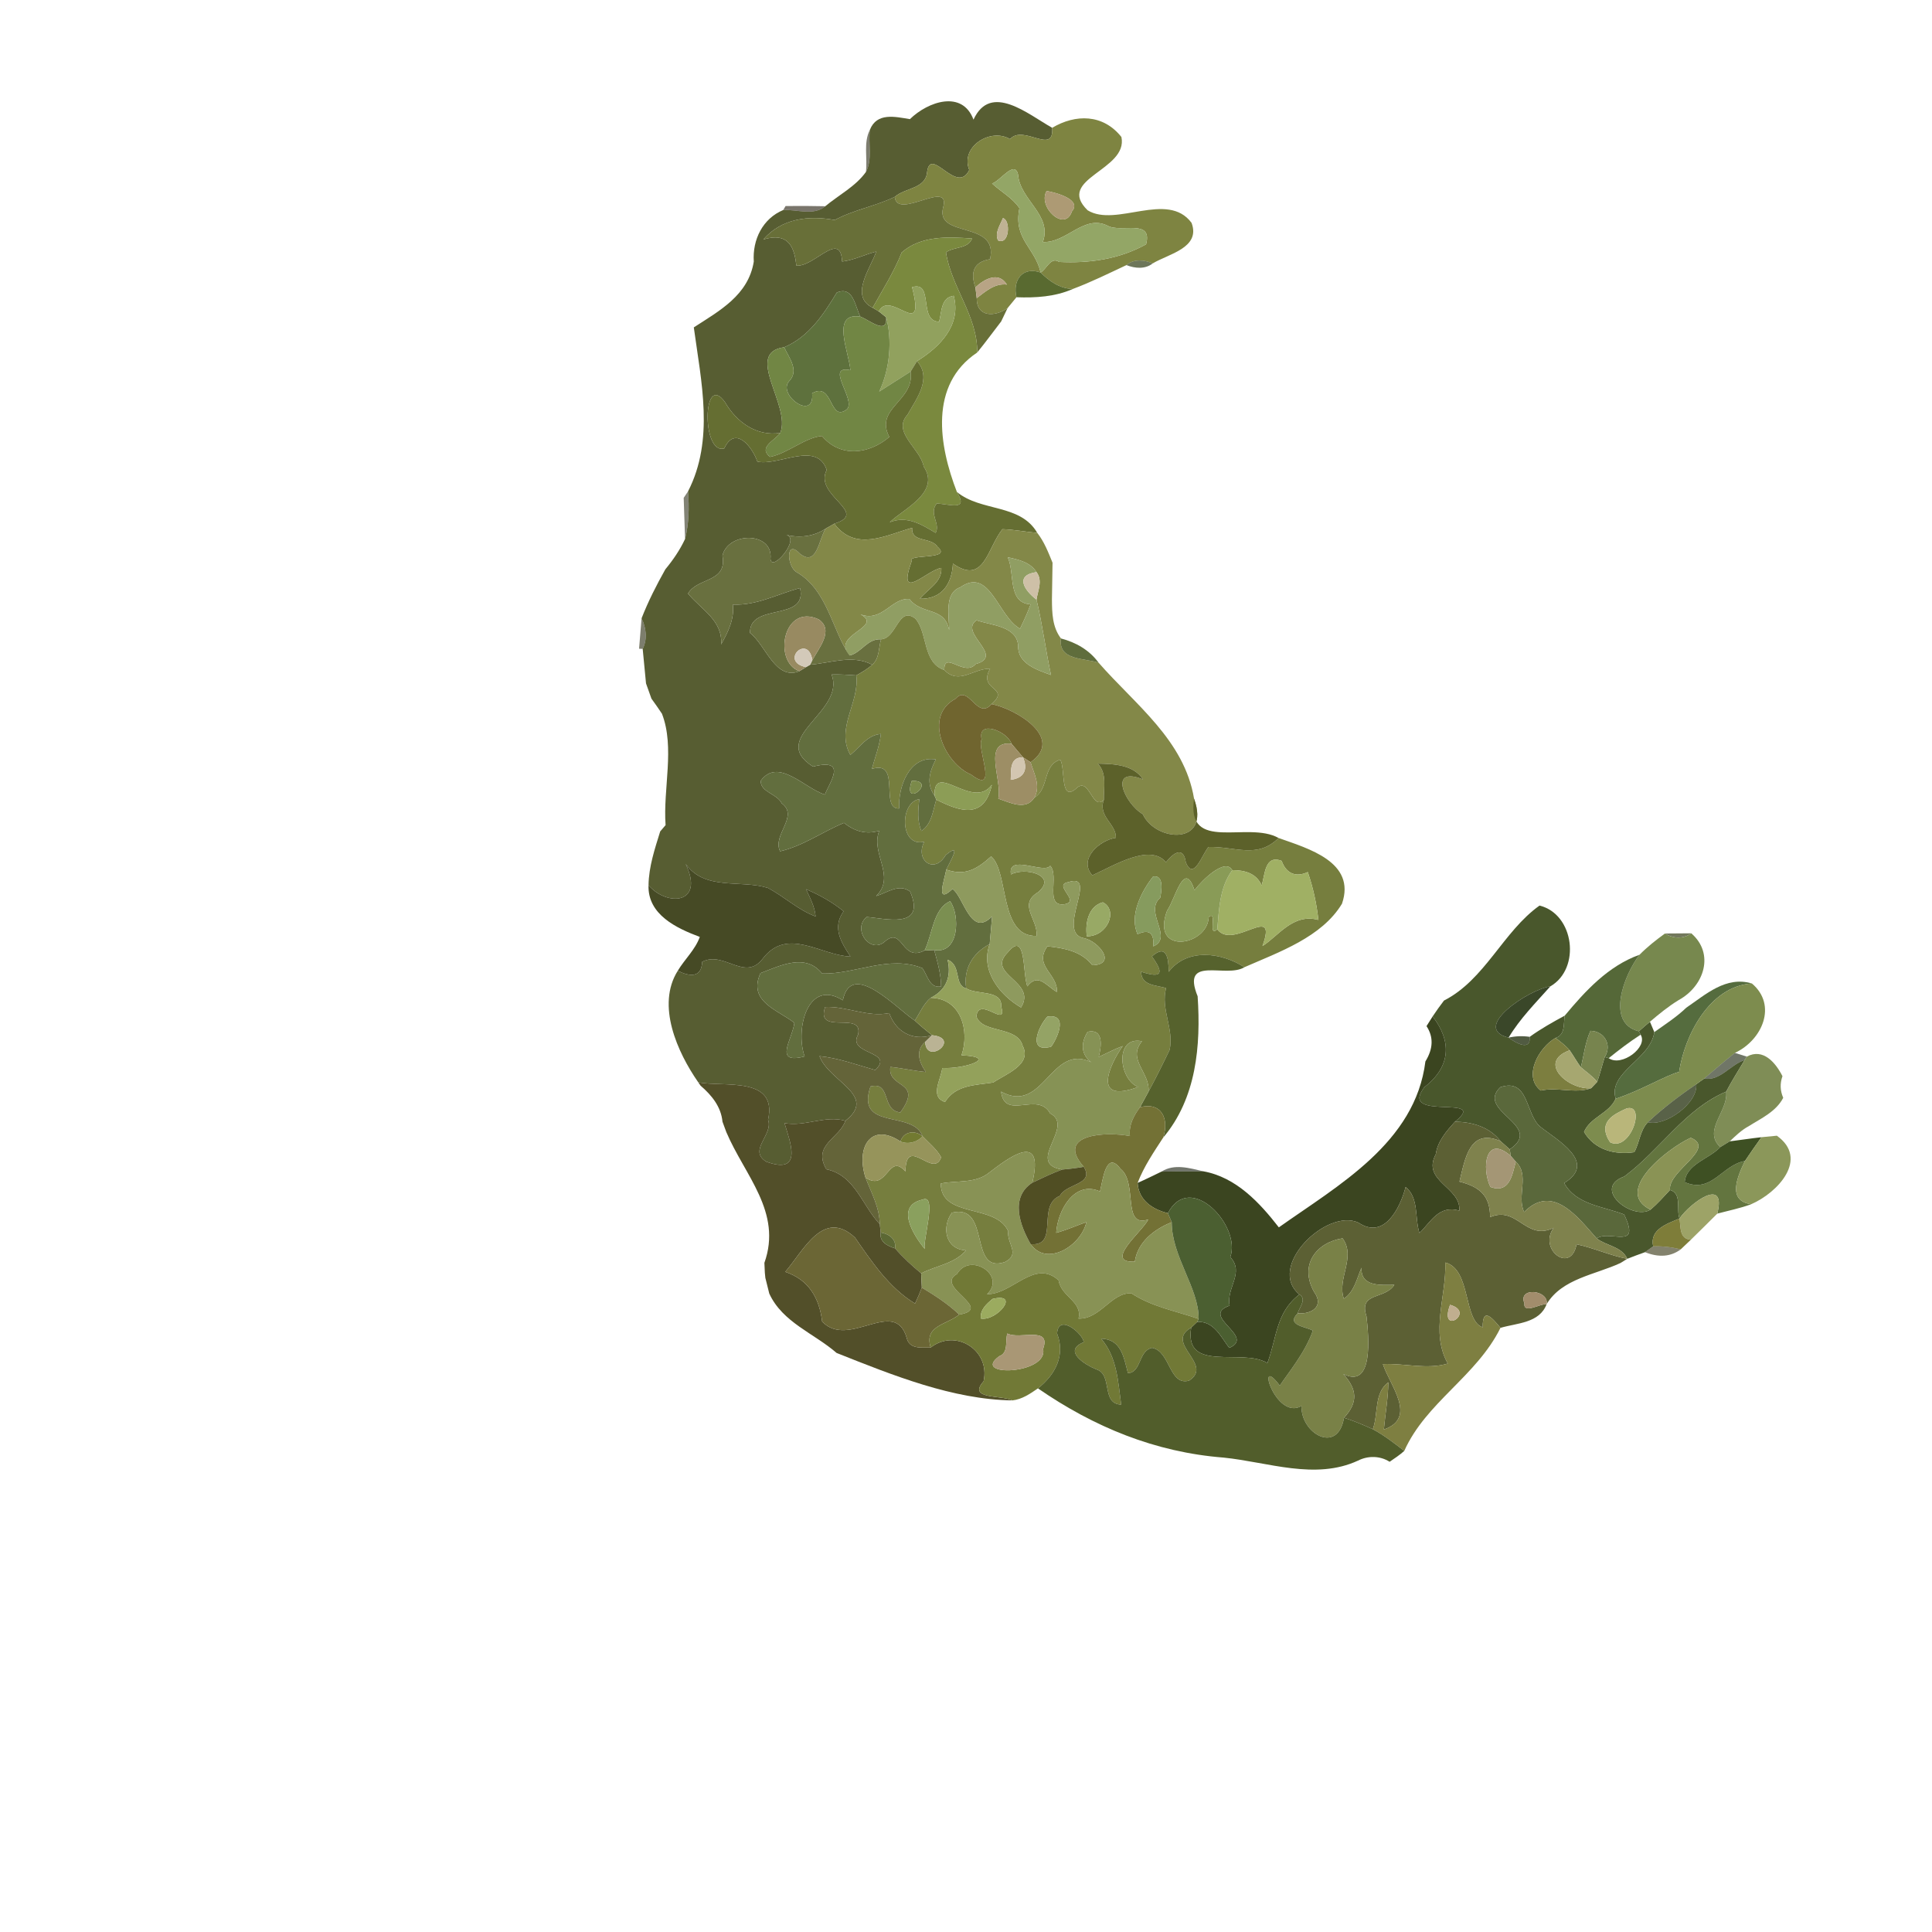 <?xml version="1.0" encoding="UTF-8" ?>
<!DOCTYPE svg PUBLIC "-//W3C//DTD SVG 1.1//EN" "http://www.w3.org/Graphics/SVG/1.1/DTD/svg11.dtd">
<svg width="384pt" height="384pt" viewBox="0 0 384 384" version="1.1" xmlns="http://www.w3.org/2000/svg">
<g id="#0000000c">
</g>
<g id="#00000015">
</g>
<g id="#575d32fd">
<path fill="#575d32" opacity="1.00" d=" M 180.85 23.68 C 184.48 20.14 191.28 17.85 193.49 23.78 C 196.91 16.32 204.38 22.75 209.13 25.40 C 209.52 30.96 203.43 24.65 200.75 27.65 C 196.88 25.33 190.79 29.17 192.65 33.78 C 190.19 38.89 184.98 28.92 184.28 34.15 C 184.01 37.56 179.95 37.27 177.84 39.13 C 173.98 40.99 169.69 41.69 165.91 43.73 C 160.72 42.78 155.38 43.40 151.73 47.59 C 156.87 46.05 157.89 49.33 158.29 52.79 C 161.80 53.13 167.05 45.65 167.38 51.98 C 169.74 51.69 171.88 50.59 174.16 50.00 C 173.04 53.30 168.78 58.88 173.45 61.16 C 173.76 61.35 174.38 61.72 174.69 61.91 C 175.05 62.20 175.77 62.78 176.13 63.06 C 176.43 66.76 172.71 63.53 171.00 62.94 C 169.93 60.84 169.60 56.79 166.32 58.15 C 163.69 62.50 160.73 66.99 155.86 69.02 C 147.75 70.12 157.32 80.68 155.08 86.05 C 150.39 86.79 146.37 83.89 144.10 79.94 C 139.60 73.64 139.44 90.49 143.95 89.12 C 146.12 84.46 149.50 88.78 150.54 91.75 C 154.79 92.68 162.33 87.54 164.32 93.40 C 161.63 98.48 172.97 101.89 165.82 104.09 C 165.40 104.33 164.54 104.82 164.12 105.06 C 161.75 106.65 159.02 106.95 156.29 106.33 C 159.20 107.03 153.33 113.91 153.14 111.08 C 153.72 105.65 144.73 105.63 143.59 110.45 C 144.60 115.84 138.58 114.74 136.75 117.98 C 139.35 121.15 143.68 123.30 143.33 128.08 C 144.70 125.63 146.00 123.06 145.65 120.16 C 150.43 120.39 154.57 118.04 159.02 116.88 C 160.54 123.65 148.92 119.68 149.07 125.80 C 152.22 128.20 154.10 135.34 158.89 133.40 C 159.21 133.20 159.87 132.80 160.20 132.60 L 161.02 132.11 C 165.11 131.79 169.49 130.04 173.36 132.12 C 172.41 132.99 171.30 133.63 170.19 134.24 C 168.55 134.13 166.92 134.01 165.28 134.06 C 168.16 141.52 152.48 146.58 161.59 152.37 C 168.56 150.59 164.89 155.51 163.95 157.93 C 159.95 156.72 154.66 150.43 151.19 155.20 C 151.18 157.49 154.42 157.73 155.37 159.66 C 158.87 162.23 153.43 165.99 155.05 169.20 C 159.60 168.15 163.48 165.32 167.75 163.55 C 169.83 165.21 172.14 165.92 174.76 165.12 C 172.96 169.65 178.17 174.13 174.14 178.10 C 176.34 177.44 178.67 175.54 180.89 177.19 C 184.19 184.87 175.66 182.48 172.25 182.26 C 169.28 184.70 173.09 189.89 176.01 187.01 C 179.49 184.21 179.20 191.30 183.77 188.91 C 184.25 188.88 185.20 188.84 185.68 188.82 C 186.32 191.19 187.03 193.59 187.05 196.07 C 184.70 196.48 184.38 193.85 183.32 192.42 C 176.66 189.76 170.06 193.66 163.41 193.50 C 160.08 189.39 155.18 191.89 151.15 193.42 C 148.56 199.13 154.68 200.73 157.89 203.31 C 157.44 206.69 153.65 211.61 159.93 209.97 C 158.00 204.63 160.54 194.38 167.52 198.82 C 169.20 190.60 178.26 200.52 181.83 202.85 C 182.92 203.87 184.08 204.82 185.24 205.76 C 181.36 206.95 178.05 205.07 176.74 201.36 C 172.40 202.24 168.34 199.97 164.01 200.15 C 162.01 205.95 171.66 200.76 170.55 205.65 C 168.27 209.64 177.98 208.85 173.97 212.68 C 170.30 211.65 166.69 210.30 162.88 209.91 C 164.73 214.98 174.53 217.70 168.02 222.77 C 164.01 221.61 160.02 223.99 155.93 223.23 C 156.86 226.52 159.91 233.68 152.30 230.89 C 148.61 228.63 153.77 225.50 152.66 222.57 C 154.61 213.75 143.70 216.15 138.78 215.11 C 134.64 209.16 130.40 199.80 134.71 192.95 C 137.00 194.09 139.45 194.44 139.56 191.17 C 143.91 188.90 148.04 195.20 151.60 190.54 C 156.49 184.15 163.09 189.90 169.04 190.12 C 167.13 187.26 165.38 184.31 167.68 181.12 C 165.43 179.30 162.87 177.87 160.21 176.74 C 161.01 178.48 161.94 180.20 162.11 182.15 C 158.61 180.86 155.86 178.17 152.58 176.47 C 147.14 174.81 140.10 177.06 136.28 171.72 C 140.12 179.71 132.61 180.24 128.90 175.95 C 128.95 172.27 130.14 168.73 131.22 165.25 C 131.49 164.94 132.03 164.31 132.29 164.00 C 131.76 156.80 134.17 148.56 131.57 141.86 C 130.90 140.84 130.19 139.85 129.48 138.86 C 129.11 137.85 128.75 136.84 128.40 135.83 C 128.23 134.12 127.90 130.69 127.74 128.97 C 128.71 127.02 128.43 124.79 127.52 122.89 C 128.83 119.53 130.47 116.31 132.24 113.16 C 133.77 111.31 135.14 109.31 136.16 107.13 C 136.94 104.02 137.00 100.83 136.75 97.67 C 142.02 87.39 139.37 75.89 137.90 65.07 C 142.95 61.79 148.73 58.71 149.82 52.00 C 149.53 47.61 151.61 43.43 155.68 41.74 C 158.46 41.61 161.74 42.94 164.03 40.99 C 166.72 38.75 170.04 37.07 172.11 34.18 C 173.44 31.67 172.55 28.56 172.89 25.82 C 174.27 22.30 177.91 23.20 180.85 23.68 Z" />
</g>
<g id="#7e8441fc">
<path fill="#7e8441" opacity="1.00" d=" M 209.13 25.40 C 213.76 22.65 219.24 22.63 222.89 27.23 C 224.29 33.87 209.69 35.49 216.18 41.80 C 221.82 45.26 232.06 37.86 236.83 44.29 C 238.70 49.26 232.23 50.48 229.12 52.35 C 227.43 51.63 225.38 51.42 223.89 52.69 C 220.36 54.34 216.87 56.08 213.22 57.44 C 210.65 57.35 208.59 55.92 206.84 54.17 C 208.01 53.48 208.89 50.94 210.50 52.06 C 216.48 52.37 222.48 51.52 227.79 48.56 C 229.17 43.38 222.79 46.36 220.13 44.86 C 215.44 42.55 212.00 48.33 207.27 48.10 C 209.21 42.72 202.72 39.75 202.35 34.72 C 201.70 31.65 198.75 36.05 197.18 36.47 C 198.96 38.13 201.23 39.31 202.62 41.37 C 201.37 47.57 205.69 49.17 206.84 54.17 C 203.24 52.90 201.21 55.68 202.03 59.08 C 201.44 59.81 200.85 60.53 200.26 61.24 C 197.78 63.01 194.12 63.12 194.13 59.25 C 195.94 57.90 197.69 56.27 200.13 56.56 C 198.46 53.88 195.63 55.47 193.87 57.11 C 192.82 54.18 193.50 52.04 196.78 51.52 C 198.53 43.77 186.07 47.39 187.42 41.38 C 189.20 35.29 178.28 43.90 177.84 39.13 C 179.95 37.27 184.01 37.56 184.28 34.15 C 184.98 28.92 190.19 38.89 192.65 33.78 C 190.79 29.17 196.88 25.33 200.75 27.65 C 203.43 24.65 209.52 30.96 209.13 25.40 M 208.02 37.96 C 206.18 41.12 211.64 46.24 213.05 42.02 C 215.07 39.69 209.97 38.28 208.02 37.96 M 199.34 43.35 C 198.80 44.69 197.63 46.35 198.38 47.79 C 200.64 48.78 200.92 43.76 199.34 43.35 Z" />
</g>
<g id="#2e2d189d">
<path fill="#2e2d18" opacity="0.62" d=" M 172.11 34.18 C 172.44 31.44 171.59 28.35 172.89 25.82 C 172.55 28.56 173.44 31.67 172.11 34.18 Z" />
</g>
<g id="#93a666ff">
<path fill="#93a666" opacity="1.00" d=" M 197.18 36.47 C 198.75 36.05 201.70 31.65 202.35 34.72 C 202.72 39.75 209.21 42.72 207.27 48.10 C 212.00 48.33 215.44 42.55 220.13 44.86 C 222.79 46.36 229.17 43.38 227.79 48.56 C 222.48 51.52 216.48 52.37 210.50 52.06 C 208.89 50.94 208.01 53.48 206.84 54.17 C 205.69 49.17 201.37 47.57 202.62 41.37 C 201.23 39.31 198.96 38.13 197.18 36.47 Z" />
</g>
<g id="#ad9a74ff">
<path fill="#ad9a74" opacity="1.00" d=" M 208.02 37.96 C 209.97 38.28 215.07 39.69 213.05 42.02 C 211.64 46.24 206.18 41.12 208.02 37.96 Z" />
</g>
<g id="#686f38fe">
<path fill="#686f38" opacity="1.00" d=" M 165.91 43.73 C 169.69 41.69 173.98 40.99 177.84 39.13 C 178.28 43.90 189.20 35.29 187.42 41.38 C 186.07 47.39 198.53 43.77 196.78 51.52 C 193.50 52.04 192.82 54.18 193.87 57.11 C 193.94 57.65 194.06 58.72 194.13 59.25 C 194.12 63.12 197.78 63.01 200.26 61.24 C 199.83 62.12 199.41 63.00 198.99 63.89 C 197.40 65.94 195.88 68.05 194.23 70.06 C 194.31 62.79 189.07 57.09 188.02 50.15 C 189.63 49.00 192.42 49.48 193.20 47.41 C 188.42 47.06 183.05 46.80 179.22 50.18 C 177.70 54.05 175.46 57.53 173.45 61.16 C 168.78 58.88 173.04 53.30 174.16 50.00 C 171.88 50.59 169.74 51.69 167.38 51.98 C 167.05 45.65 161.80 53.13 158.29 52.79 C 157.89 49.33 156.87 46.05 151.73 47.59 C 155.38 43.40 160.72 42.78 165.91 43.73 Z" />
</g>
<g id="#2c2515a1">
<path fill="#2c2515" opacity="0.63" d=" M 156.14 40.95 C 158.77 40.92 161.39 40.93 164.03 40.99 C 161.74 42.94 158.46 41.61 155.68 41.74 L 156.14 40.95 Z" />
</g>
<g id="#bfb293ff">
<path fill="#bfb293" opacity="1.00" d=" M 199.34 43.35 C 200.92 43.76 200.64 48.78 198.38 47.79 C 197.63 46.35 198.80 44.69 199.34 43.35 Z" />
</g>
<g id="#0000001c">
</g>
<g id="#7a893efc">
<path fill="#7a893e" opacity="1.00" d=" M 179.22 50.18 C 183.05 46.80 188.42 47.06 193.20 47.41 C 192.42 49.48 189.63 49.00 188.02 50.15 C 189.07 57.09 194.31 62.79 194.23 70.06 C 184.62 76.49 186.61 88.53 190.19 97.78 C 192.58 101.68 188.79 100.18 186.17 100.08 C 184.57 102.16 186.96 104.02 185.97 105.92 C 183.12 104.22 180.24 102.42 176.84 103.81 C 179.41 101.23 187.04 97.90 183.59 92.72 C 182.92 89.11 177.23 85.92 180.37 82.43 C 182.17 79.23 185.31 75.19 182.26 71.78 C 186.78 68.98 191.12 64.65 189.56 58.79 C 186.96 59.14 187.20 62.01 186.65 63.95 C 182.43 63.82 185.72 55.76 181.28 57.08 C 184.16 68.17 176.84 57.31 174.69 61.91 C 174.38 61.72 173.76 61.35 173.45 61.16 C 175.46 57.53 177.70 54.05 179.22 50.18 Z" />
</g>
<g id="#323e17b5">
<path fill="#323e17" opacity="0.71" d=" M 223.89 52.69 C 225.38 51.42 227.43 51.63 229.12 52.35 C 227.60 53.55 225.59 53.36 223.89 52.69 Z" />
</g>
<g id="#536428f4">
<path fill="#536428" opacity="0.96" d=" M 202.03 59.08 C 201.21 55.68 203.24 52.90 206.84 54.17 C 208.59 55.92 210.65 57.35 213.22 57.44 C 209.70 58.99 205.83 59.22 202.03 59.08 Z" />
</g>
<g id="#b8a485ff">
<path fill="#b8a485" opacity="1.00" d=" M 193.87 57.11 C 195.63 55.47 198.46 53.88 200.13 56.56 C 197.69 56.27 195.94 57.90 194.13 59.25 C 194.06 58.72 193.94 57.65 193.87 57.11 Z" />
</g>
<g id="#91a15eff">
<path fill="#91a15e" opacity="1.00" d=" M 181.28 57.08 C 185.72 55.76 182.43 63.82 186.65 63.95 C 187.20 62.01 186.96 59.14 189.56 58.79 C 191.12 64.65 186.78 68.98 182.26 71.78 C 181.94 72.30 181.30 73.34 180.98 73.86 C 178.90 75.19 176.83 76.51 174.75 77.83 C 176.89 73.33 177.36 67.56 176.13 63.06 C 175.77 62.78 175.05 62.20 174.69 61.91 C 176.84 57.31 184.16 68.17 181.28 57.08 Z" />
</g>
<g id="#5e713dff">
<path fill="#5e713d" opacity="1.00" d=" M 166.32 58.15 C 169.60 56.79 169.93 60.84 171.00 62.94 C 165.03 61.98 168.80 70.13 169.02 73.58 C 163.83 72.47 170.16 79.41 168.36 81.33 C 164.77 84.14 165.68 75.74 161.42 78.16 C 161.93 83.83 154.55 78.55 156.79 75.83 C 158.94 73.66 156.84 71.17 155.86 69.02 C 160.73 66.99 163.69 62.50 166.32 58.15 Z" />
</g>
<g id="#718644ff">
<path fill="#718644" opacity="1.00" d=" M 169.02 73.58 C 168.80 70.13 165.03 61.98 171.00 62.94 C 172.71 63.53 176.43 66.76 176.13 63.06 C 177.36 67.56 176.89 73.33 174.75 77.83 C 176.83 76.51 178.90 75.19 180.98 73.86 C 181.86 79.71 173.74 81.08 176.76 86.85 C 172.71 90.30 167.01 91.01 163.38 86.66 C 160.01 86.94 156.67 90.07 153.05 90.82 C 150.64 88.90 153.96 87.59 155.08 86.05 C 157.32 80.68 147.75 70.12 155.86 69.02 C 156.84 71.17 158.94 73.66 156.79 75.83 C 154.55 78.55 161.93 83.83 161.42 78.16 C 165.68 75.74 164.77 84.14 168.36 81.33 C 170.16 79.41 163.83 72.47 169.02 73.58 Z" />
</g>
<g id="#01010019">
</g>
<g id="#656e32fe">
<path fill="#656e32" opacity="1.00" d=" M 182.26 71.78 C 185.31 75.19 182.17 79.23 180.37 82.43 C 177.23 85.92 182.92 89.11 183.59 92.72 C 187.04 97.90 179.41 101.23 176.84 103.81 C 180.24 102.42 183.12 104.22 185.97 105.92 C 186.96 104.02 184.57 102.16 186.17 100.08 C 188.79 100.18 192.58 101.68 190.19 97.78 C 195.00 101.76 202.78 100.07 206.17 105.92 C 203.85 105.71 201.57 105.26 199.24 105.18 C 196.22 108.93 195.61 116.40 189.40 112.02 C 189.20 116.07 187.18 119.11 182.84 119.01 C 184.39 117.05 187.26 115.76 187.10 112.88 C 184.19 113.31 178.15 120.00 181.20 111.53 C 180.17 110.03 189.49 111.36 186.33 108.68 C 185.04 106.65 181.06 107.93 181.30 104.91 C 175.97 106.41 170.06 109.71 165.82 104.09 C 172.97 101.89 161.63 98.48 164.32 93.40 C 162.33 87.54 154.79 92.68 150.54 91.75 C 149.50 88.78 146.12 84.46 143.95 89.12 C 139.44 90.49 139.60 73.64 144.10 79.94 C 146.37 83.89 150.39 86.79 155.08 86.05 C 153.96 87.59 150.64 88.90 153.05 90.82 C 156.67 90.07 160.01 86.94 163.38 86.66 C 167.01 91.01 172.71 90.30 176.76 86.85 C 173.74 81.08 181.86 79.71 180.98 73.86 C 181.30 73.34 181.94 72.30 182.26 71.78 Z" />
</g>
<g id="#00000023">
</g>
<g id="#2f311a9a">
<path fill="#2f311a" opacity="0.60" d=" M 135.89 98.95 C 136.11 98.63 136.54 97.99 136.75 97.67 C 137.00 100.83 136.94 104.02 136.16 107.13 C 136.08 104.40 135.99 101.67 135.89 98.95 Z" />
</g>
<g id="#838848fe">
<path fill="#838848" opacity="1.00" d=" M 164.12 105.06 C 164.54 104.82 165.40 104.33 165.82 104.09 C 170.06 109.71 175.97 106.41 181.30 104.91 C 181.06 107.93 185.04 106.65 186.33 108.68 C 189.49 111.36 180.17 110.03 181.20 111.53 C 178.15 120.00 184.19 113.31 187.10 112.88 C 187.26 115.76 184.39 117.05 182.84 119.01 C 187.18 119.11 189.20 116.07 189.40 112.02 C 195.61 116.40 196.22 108.93 199.24 105.18 C 201.57 105.26 203.85 105.71 206.17 105.92 C 207.55 107.68 208.36 109.79 209.20 111.84 C 209.17 113.66 209.11 117.30 209.08 119.12 C 209.10 121.86 209.16 124.66 210.88 126.90 C 210.25 131.27 215.46 130.78 218.35 131.71 C 225.63 140.05 235.40 147.10 237.33 158.75 C 240.72 168.17 229.65 167.33 227.14 161.83 C 223.49 159.70 220.19 152.12 227.20 154.92 C 225.26 151.96 221.38 151.84 218.20 151.77 C 220.07 153.77 219.35 156.51 219.40 158.96 C 217.05 161.34 216.54 154.05 213.83 156.78 C 210.68 159.45 211.78 152.80 210.74 150.99 C 207.16 152.07 208.58 156.74 205.59 158.54 C 206.89 156.15 205.53 153.82 204.83 151.50 C 211.68 146.72 201.94 140.91 197.08 139.94 C 201.00 136.52 194.26 137.34 196.80 132.91 C 193.50 132.81 190.62 136.20 187.69 133.17 C 187.60 129.19 191.69 134.64 193.92 131.98 C 199.88 130.39 190.41 125.77 194.10 123.28 C 197.03 124.33 202.08 124.39 202.37 128.34 C 202.21 131.89 206.14 133.17 208.89 134.15 C 207.82 129.18 207.20 124.12 206.01 119.18 C 206.28 117.38 207.29 115.37 206.01 113.71 C 204.80 111.74 202.39 111.22 200.30 110.76 C 201.76 113.98 200.21 119.82 204.84 120.12 C 204.25 121.77 203.50 123.37 202.74 124.96 C 198.31 122.49 196.75 112.58 190.85 116.74 C 187.62 117.88 188.67 122.47 188.65 125.22 C 187.74 120.50 183.18 122.29 180.76 119.06 C 177.21 118.76 175.33 123.75 171.04 122.11 C 175.81 124.69 164.97 126.12 168.88 130.28 C 165.47 125.55 164.52 117.25 158.29 113.70 C 156.38 112.55 156.11 106.98 159.01 110.07 C 162.41 112.75 162.74 107.07 164.12 105.06 Z" />
</g>
<g id="#69703fff">
<path fill="#69703f" opacity="1.00" d=" M 156.29 106.33 C 159.02 106.95 161.75 106.65 164.12 105.06 C 162.74 107.07 162.41 112.75 159.01 110.07 C 156.11 106.98 156.38 112.55 158.29 113.70 C 164.52 117.25 165.47 125.55 168.88 130.28 C 171.27 129.69 172.40 126.88 175.12 127.07 C 174.61 128.75 174.82 130.89 173.36 132.12 C 169.49 130.04 165.11 131.79 161.02 132.11 L 161.46 131.22 C 162.71 128.85 165.86 125.25 162.71 123.10 C 155.65 119.84 153.58 131.54 158.89 133.40 C 154.10 135.34 152.22 128.20 149.07 125.80 C 148.92 119.68 160.54 123.65 159.02 116.88 C 154.57 118.04 150.43 120.39 145.65 120.16 C 146.00 123.06 144.70 125.63 143.33 128.08 C 143.68 123.30 139.35 121.15 136.75 117.98 C 138.58 114.74 144.60 115.84 143.59 110.45 C 144.73 105.63 153.72 105.65 153.14 111.08 C 153.33 113.91 159.20 107.03 156.29 106.33 Z" />
</g>
<g id="#0000002b">
</g>
<g id="#909e63ff">
<path fill="#909e63" opacity="1.00" d=" M 200.30 110.76 C 202.39 111.22 204.80 111.74 206.01 113.71 C 201.62 114.34 203.59 117.33 206.01 119.18 C 207.20 124.12 207.82 129.18 208.89 134.15 C 206.14 133.17 202.21 131.89 202.37 128.34 C 202.08 124.39 197.03 124.33 194.10 123.28 C 190.41 125.77 199.88 130.39 193.92 131.98 C 191.69 134.64 187.60 129.19 187.69 133.17 C 183.32 131.74 184.41 125.67 181.92 122.95 C 178.54 120.35 178.25 126.88 175.12 127.07 C 172.40 126.88 171.27 129.69 168.88 130.28 C 164.97 126.12 175.81 124.69 171.04 122.11 C 175.33 123.75 177.21 118.76 180.76 119.06 C 183.18 122.29 187.74 120.50 188.65 125.22 C 188.67 122.47 187.62 117.88 190.85 116.74 C 196.75 112.58 198.31 122.49 202.74 124.96 C 203.50 123.37 204.25 121.77 204.84 120.12 C 200.21 119.82 201.76 113.98 200.30 110.76 Z" />
</g>
<g id="#362b168a">
</g>
<g id="#cec0a7ff">
<path fill="#cec0a7" opacity="1.00" d=" M 206.01 119.18 C 203.59 117.33 201.62 114.34 206.01 113.71 C 207.29 115.37 206.28 117.38 206.01 119.18 Z" />
</g>
<g id="#767e3efe">
<path fill="#767e3e" opacity="1.00" d=" M 175.12 127.07 C 178.25 126.88 178.54 120.35 181.92 122.95 C 184.41 125.67 183.32 131.74 187.69 133.17 C 190.62 136.20 193.50 132.81 196.80 132.91 C 194.26 137.34 201.00 136.52 197.08 139.94 C 194.20 143.27 192.57 135.85 189.93 138.88 C 183.39 142.33 187.80 151.79 192.99 153.94 C 198.64 158.24 194.02 148.61 195.12 146.97 C 194.17 142.98 200.22 145.30 201.04 147.82 C 195.16 147.20 199.27 155.10 198.42 158.74 C 200.71 159.50 203.89 161.19 205.59 158.54 C 208.58 156.74 207.16 152.07 210.74 150.99 C 211.78 152.80 210.68 159.45 213.83 156.78 C 216.54 154.05 217.05 161.34 219.40 158.96 C 218.15 162.27 221.90 163.78 221.79 166.52 C 218.55 166.98 214.26 170.76 217.10 173.98 C 221.45 172.01 228.55 167.58 231.75 171.37 C 233.13 169.58 235.22 168.08 235.68 171.36 C 237.21 175.23 238.97 169.74 240.20 168.34 C 245.61 168.24 249.89 170.76 254.13 166.56 C 259.98 168.65 269.59 171.30 266.73 179.62 C 262.72 186.27 254.25 189.21 247.34 192.24 C 242.80 189.31 235.97 188.35 232.29 193.16 C 232.28 190.45 231.86 187.51 228.95 190.10 C 231.39 193.45 231.00 194.52 226.81 193.14 C 226.83 195.92 229.79 195.80 231.77 196.38 C 230.65 200.59 233.38 204.44 232.47 208.68 C 231.13 211.47 229.75 214.26 228.27 216.98 C 228.62 213.12 223.96 210.63 226.98 206.96 C 221.54 205.80 222.30 214.49 226.21 216.05 C 216.82 219.52 220.61 211.51 223.15 207.91 C 221.51 208.51 219.97 209.35 218.38 210.08 C 218.90 208.05 219.45 204.40 216.19 205.07 C 214.84 207.17 214.76 209.55 216.89 211.12 C 208.87 207.22 207.40 221.66 198.97 216.96 C 199.69 222.83 206.28 216.81 208.72 221.29 C 213.78 223.90 203.64 231.20 211.10 232.46 C 209.07 233.20 207.13 234.15 205.18 235.07 C 207.71 224.46 200.22 230.31 196.62 233.05 C 193.92 235.28 190.22 234.58 186.99 235.23 C 186.98 242.20 197.99 239.18 200.40 244.74 C 200.08 247.17 202.89 249.25 199.75 250.83 C 192.41 253.38 197.06 239.12 189.20 241.03 C 187.14 243.87 187.85 248.32 192.00 248.52 C 189.75 251.18 186.06 251.55 183.09 253.09 C 181.24 251.56 179.46 249.93 177.89 248.11 C 178.21 246.27 176.64 245.23 175.05 244.97 C 175.00 244.56 174.91 243.73 174.86 243.31 C 174.83 240.00 173.17 237.06 172.02 234.05 C 176.40 237.03 176.52 228.93 179.96 232.83 C 180.09 225.39 185.56 234.44 187.06 230.02 C 186.16 228.37 184.64 227.19 183.37 225.85 C 181.48 220.54 170.00 224.83 173.02 215.94 C 177.20 214.87 175.10 220.73 178.95 221.10 C 183.62 214.69 176.33 216.45 176.97 212.06 C 179.33 212.30 181.66 212.85 184.03 213.07 C 182.72 211.22 181.86 208.83 183.88 207.09 C 184.14 211.90 191.21 206.34 185.24 205.76 C 184.08 204.82 182.92 203.87 181.83 202.85 C 182.83 201.32 183.56 199.50 184.99 198.32 C 191.04 198.43 192.77 204.88 191.11 209.75 C 198.66 210.09 191.83 212.52 187.28 212.27 C 187.05 214.50 184.71 218.01 187.83 219.03 C 189.95 215.59 193.90 215.70 197.41 215.16 C 199.89 213.47 205.20 211.62 203.26 207.86 C 202.21 203.85 195.19 205.46 194.06 202.01 C 194.55 197.82 200.31 204.55 199.00 200.09 C 199.24 196.65 194.24 197.81 192.04 196.45 C 191.44 192.60 193.30 189.44 196.71 187.65 C 194.78 192.91 198.73 197.81 202.94 200.25 C 206.18 194.97 195.85 193.75 200.29 189.31 C 204.02 184.73 203.21 193.42 204.19 196.05 C 206.33 193.24 207.96 195.97 210.07 197.17 C 210.29 193.54 205.36 192.02 208.18 188.09 C 211.51 188.43 214.95 189.07 217.11 191.85 C 222.13 191.69 218.35 187.06 215.45 186.47 C 209.72 185.44 218.55 173.28 212.34 175.33 C 209.18 175.88 214.75 179.04 211.71 179.70 C 207.48 180.44 210.61 174.07 208.74 172.08 C 207.56 173.80 200.16 169.59 200.94 173.81 C 203.67 172.29 210.27 173.93 206.35 177.32 C 202.26 179.80 206.30 182.62 206.04 186.02 C 198.53 186.29 200.58 173.33 197.00 170.21 C 194.10 172.83 191.78 174.12 188.08 172.84 C 188.92 171.09 191.26 167.22 187.96 169.96 C 185.69 173.87 181.81 170.97 183.70 167.30 C 178.83 168.51 178.75 159.50 182.71 158.84 C 182.50 160.96 182.26 163.14 183.14 165.16 C 185.21 163.76 185.42 161.13 186.09 158.93 C 190.67 161.25 195.60 163.01 197.14 155.98 C 193.36 161.19 185.54 151.04 185.75 158.14 C 184.03 155.78 184.78 153.30 186.00 150.94 C 180.70 150.09 178.49 156.48 178.71 160.69 C 174.78 160.89 179.22 150.97 173.29 152.83 C 173.92 150.52 174.80 148.27 175.08 145.88 C 172.41 146.06 170.92 148.51 169.01 150.05 C 166.04 144.72 170.90 139.60 170.19 134.24 C 171.30 133.63 172.41 132.99 173.36 132.12 C 174.82 130.89 174.61 128.75 175.12 127.07 M 250.77 175.98 C 249.68 173.54 247.39 172.95 244.92 172.95 C 243.55 170.45 239.03 174.80 237.41 176.94 C 235.37 170.63 233.56 178.80 231.97 180.99 C 228.62 189.96 240.04 188.05 240.24 182.27 C 242.07 180.80 239.97 186.47 241.94 184.70 C 245.09 189.00 254.12 179.14 250.93 188.03 C 254.02 186.12 256.99 181.45 262.04 182.84 C 261.69 179.61 260.99 176.40 259.93 173.33 C 257.53 174.46 255.61 173.58 254.74 171.11 C 251.39 169.81 251.44 173.78 250.77 175.98 M 229.18 174.23 C 226.84 177.19 224.41 181.99 226.10 185.67 C 228.45 184.60 229.45 185.49 229.21 188.10 C 233.32 186.36 227.31 181.26 230.61 178.42 C 230.87 177.03 231.38 173.82 229.18 174.23 M 219.19 179.34 C 216.30 180.14 215.67 183.50 216.01 186.10 C 220.14 186.14 222.31 180.91 219.19 179.34 M 208.18 202.06 C 206.33 204.03 204.16 209.37 208.91 208.04 C 209.78 207.01 212.70 201.37 208.18 202.06 M 183.38 238.43 C 177.86 239.65 181.55 245.51 183.82 248.26 C 183.29 246.94 186.38 237.15 183.38 238.43 Z" />
</g>
<g id="#34361ca3">
<path fill="#34361c" opacity="0.64" d=" M 127.02 128.94 C 127.15 127.43 127.39 124.41 127.52 122.89 C 128.43 124.79 128.71 127.02 127.74 128.97 L 127.02 128.94 Z" />
</g>
<g id="#988a61ff">
<path fill="#988a61" opacity="1.00" d=" M 158.89 133.40 C 153.58 131.54 155.65 119.84 162.71 123.10 C 165.86 125.25 162.71 128.85 161.46 131.22 C 160.62 125.82 154.82 131.48 160.20 132.60 C 159.87 132.80 159.21 133.20 158.89 133.40 Z" />
</g>
<g id="#4b5b24e2">
<path fill="#4b5b24" opacity="0.89" d=" M 210.88 126.90 C 213.81 127.66 216.55 129.21 218.35 131.71 C 215.46 130.78 210.25 131.27 210.88 126.90 Z" />
</g>
<g id="#0000003a">
</g>
<g id="#d3c9b9ff">
<path fill="#d3c9b9" opacity="1.00" d=" M 160.20 132.60 C 154.82 131.48 160.62 125.82 161.46 131.22 L 161.02 132.11 L 160.20 132.60 Z" />
</g>
<g id="#626e3eff">
<path fill="#626e3e" opacity="1.00" d=" M 165.28 134.06 C 166.92 134.01 168.55 134.13 170.19 134.24 C 170.90 139.60 166.04 144.72 169.01 150.05 C 170.92 148.51 172.41 146.06 175.08 145.88 C 174.80 148.27 173.92 150.52 173.29 152.83 C 179.22 150.97 174.78 160.89 178.71 160.69 C 178.49 156.48 180.70 150.09 186.00 150.94 C 184.78 153.30 184.03 155.78 185.75 158.14 L 186.09 158.93 C 185.42 161.13 185.21 163.76 183.14 165.16 C 182.26 163.14 182.50 160.96 182.71 158.84 C 178.75 159.50 178.83 168.51 183.70 167.30 C 181.81 170.97 185.69 173.87 187.96 169.96 C 191.26 167.22 188.92 171.09 188.08 172.84 C 187.66 175.07 185.88 179.91 189.31 176.70 C 191.50 178.07 192.91 186.56 197.19 182.12 C 197.07 183.50 196.83 186.27 196.71 187.65 C 193.30 189.44 191.44 192.60 192.04 196.45 C 189.53 195.78 191.18 191.88 188.34 190.75 C 189.20 194.37 187.84 196.89 184.99 198.32 C 183.56 199.50 182.83 201.32 181.83 202.85 C 178.26 200.52 169.20 190.60 167.52 198.82 C 160.54 194.38 158.00 204.63 159.93 209.97 C 153.65 211.61 157.44 206.69 157.89 203.31 C 154.68 200.73 148.56 199.13 151.15 193.42 C 155.18 191.89 160.08 189.39 163.41 193.50 C 170.06 193.66 176.66 189.76 183.32 192.42 C 184.38 193.85 184.70 196.48 187.05 196.07 C 187.03 193.59 186.32 191.19 185.68 188.82 C 190.70 189.72 190.83 181.86 188.85 179.13 C 185.47 180.58 185.33 185.76 183.77 188.91 C 179.20 191.30 179.49 184.21 176.01 187.01 C 173.09 189.89 169.28 184.70 172.25 182.26 C 175.66 182.48 184.19 184.87 180.89 177.19 C 178.67 175.54 176.34 177.44 174.14 178.10 C 178.17 174.13 172.96 169.65 174.76 165.12 C 172.14 165.92 169.83 165.21 167.75 163.55 C 163.48 165.32 159.60 168.15 155.05 169.20 C 153.43 165.99 158.87 162.23 155.37 159.66 C 154.42 157.73 151.18 157.49 151.19 155.20 C 154.66 150.43 159.95 156.72 163.95 157.93 C 164.89 155.51 168.56 150.59 161.59 152.37 C 152.48 146.58 168.16 141.52 165.28 134.06 M 181.23 155.20 C 179.22 161.02 186.52 155.06 181.23 155.20 Z" />
</g>
<g id="#0000004b">
</g>
<g id="#70652fff">
<path fill="#70652f" opacity="1.00" d=" M 189.93 138.88 C 192.57 135.85 194.20 143.27 197.08 139.94 C 201.94 140.91 211.68 146.72 204.83 151.50 C 204.46 151.26 203.70 150.76 203.32 150.51 C 202.56 149.61 201.80 148.71 201.04 147.82 C 200.22 145.30 194.17 142.98 195.12 146.97 C 194.02 148.61 198.64 158.24 192.99 153.94 C 187.80 151.79 183.39 142.33 189.93 138.88 Z" />
</g>
<g id="#0000005a">
</g>
<g id="#0101016e">
</g>
<g id="#9d8e65ff">
<path fill="#9d8e65" opacity="1.00" d=" M 198.42 158.74 C 199.27 155.10 195.16 147.20 201.04 147.82 C 201.80 148.71 202.56 149.61 203.32 150.51 C 200.66 150.51 200.97 153.08 200.89 155.00 C 203.58 154.65 204.36 152.95 203.32 150.51 C 203.70 150.76 204.46 151.26 204.83 151.50 C 205.53 153.82 206.89 156.15 205.59 158.54 C 203.89 161.19 200.71 159.50 198.42 158.74 Z" />
</g>
<g id="#d3c6b1ff">
<path fill="#d3c6b1" opacity="1.00" d=" M 200.89 155.00 C 200.97 153.08 200.66 150.51 203.32 150.51 C 204.36 152.95 203.58 154.65 200.89 155.00 Z" />
</g>
<g id="#5c612afb">
<path fill="#5c612a" opacity="1.00" d=" M 218.20 151.77 C 221.38 151.84 225.26 151.96 227.20 154.92 C 220.19 152.12 223.49 159.70 227.14 161.83 C 229.65 167.33 240.72 168.17 237.33 158.75 C 235.73 169.63 248.02 163.08 254.13 166.56 C 249.89 170.76 245.61 168.24 240.20 168.34 C 238.97 169.74 237.21 175.23 235.68 171.36 C 235.22 168.08 233.13 169.58 231.75 171.37 C 228.55 167.58 221.45 172.01 217.10 173.98 C 214.26 170.76 218.55 166.98 221.79 166.52 C 221.90 163.78 218.15 162.27 219.40 158.96 C 219.35 156.51 220.07 153.77 218.20 151.77 Z" />
</g>
<g id="#7b8a4aff">
<path fill="#7b8a4a" opacity="1.00" d=" M 181.23 155.20 C 186.52 155.06 179.22 161.02 181.23 155.20 Z" />
</g>
<g id="#8c9d56ff">
<path fill="#8c9d56" opacity="1.00" d=" M 185.75 158.14 C 185.54 151.04 193.36 161.19 197.14 155.98 C 195.60 163.01 190.67 161.25 186.09 158.93 L 185.75 158.14 Z" />
</g>
<g id="#0000003c">
</g>
<g id="#0000002e">
</g>
<g id="#8e9a5eff">
<path fill="#8e9a5e" opacity="1.00" d=" M 188.08 172.84 C 191.78 174.12 194.10 172.83 197.00 170.21 C 200.58 173.33 198.53 186.29 206.04 186.02 C 206.30 182.62 202.26 179.80 206.35 177.32 C 210.27 173.93 203.67 172.29 200.94 173.81 C 200.16 169.59 207.56 173.80 208.74 172.08 C 210.61 174.07 207.48 180.44 211.71 179.70 C 214.75 179.04 209.18 175.88 212.34 175.33 C 218.55 173.28 209.72 185.44 215.45 186.47 C 218.35 187.06 222.13 191.69 217.11 191.85 C 214.95 189.07 211.51 188.43 208.18 188.09 C 205.36 192.02 210.29 193.54 210.07 197.17 C 207.96 195.97 206.33 193.24 204.19 196.05 C 203.21 193.42 204.02 184.73 200.29 189.31 C 195.85 193.75 206.18 194.97 202.94 200.25 C 198.73 197.81 194.78 192.91 196.71 187.65 C 196.83 186.27 197.07 183.50 197.19 182.12 C 192.91 186.56 191.50 178.07 189.31 176.70 C 185.88 179.91 187.66 175.07 188.08 172.84 Z" />
</g>
<g id="#a0b064ff">
<path fill="#a0b064" opacity="1.00" d=" M 250.77 175.98 C 251.44 173.78 251.39 169.81 254.74 171.11 C 255.61 173.58 257.53 174.46 259.93 173.33 C 260.99 176.40 261.69 179.61 262.04 182.84 C 256.99 181.45 254.02 186.12 250.93 188.03 C 254.12 179.14 245.09 189.00 241.94 184.70 C 242.29 180.68 242.43 176.34 244.92 172.95 C 247.39 172.95 249.68 173.54 250.77 175.98 Z" />
</g>
<g id="#464a25fd">
<path fill="#464a25" opacity="1.00" d=" M 136.28 171.72 C 140.10 177.06 147.14 174.81 152.58 176.47 C 155.86 178.17 158.61 180.86 162.11 182.15 C 161.94 180.20 161.01 178.48 160.21 176.74 C 162.87 177.87 165.43 179.30 167.68 181.12 C 165.38 184.31 167.13 187.26 169.04 190.12 C 163.09 189.90 156.49 184.15 151.60 190.54 C 148.04 195.20 143.91 188.90 139.56 191.17 C 139.45 194.44 137.00 194.09 134.71 192.95 C 136.09 190.65 138.18 188.77 139.09 186.22 C 134.47 184.49 128.71 181.80 128.90 175.95 C 132.61 180.24 140.12 179.71 136.28 171.72 Z" />
</g>
<g id="#899b57ff">
<path fill="#899b57" opacity="1.00" d=" M 237.41 176.94 C 239.03 174.80 243.55 170.45 244.92 172.95 C 242.43 176.34 242.29 180.68 241.94 184.70 C 239.97 186.47 242.07 180.80 240.24 182.27 C 240.04 188.05 228.62 189.96 231.97 180.99 C 233.56 178.80 235.37 170.63 237.41 176.94 Z" />
</g>
<g id="#869b5eff">
<path fill="#869b5e" opacity="1.00" d=" M 229.18 174.23 C 231.38 173.82 230.87 177.03 230.61 178.42 C 227.31 181.26 233.32 186.36 229.21 188.10 C 229.45 185.49 228.45 184.60 226.10 185.67 C 224.41 181.99 226.84 177.19 229.18 174.23 Z" />
</g>
<g id="#7b8f51ff">
<path fill="#7b8f51" opacity="1.00" d=" M 183.77 188.91 C 185.33 185.76 185.47 180.58 188.85 179.13 C 190.83 181.86 190.70 189.72 185.68 188.82 C 185.20 188.84 184.25 188.88 183.77 188.91 Z" />
</g>
<g id="#98a965ff">
<path fill="#98a965" opacity="1.00" d=" M 219.19 179.34 C 222.31 180.91 220.14 186.14 216.01 186.10 C 215.67 183.50 216.30 180.14 219.19 179.34 Z" />
</g>
<g id="#49572cfd">
<path fill="#49572c" opacity="1.00" d=" M 287.00 198.87 C 295.16 194.72 298.76 185.14 305.99 179.99 C 312.90 181.67 314.26 192.51 308.15 196.04 C 303.96 196.62 292.20 204.34 299.84 206.24 C 301.09 207.17 304.28 209.09 304.04 206.08 C 306.24 204.49 308.61 203.16 311.00 201.87 C 310.74 203.47 311.14 205.69 309.18 206.30 C 305.86 208.16 302.63 213.97 306.24 216.76 C 309.56 216.00 313.10 217.43 316.25 216.29 C 316.55 215.97 317.16 215.34 317.46 215.02 C 318.03 213.39 318.44 211.72 318.96 210.08 L 319.74 210.32 C 322.32 212.12 327.62 208.10 326.09 205.65 L 325.74 204.98 C 326.46 204.33 327.19 203.69 327.94 203.08 C 328.16 203.59 328.59 204.63 328.81 205.14 C 328.04 210.61 319.54 213.14 321.13 218.38 C 319.80 221.34 316.09 222.02 314.84 224.99 C 316.95 228.52 320.86 229.58 324.83 229.01 C 325.89 227.10 325.96 224.66 327.53 223.05 C 330.87 223.98 337.47 219.36 337.15 215.50 C 337.66 215.11 338.19 214.74 338.73 214.37 C 341.83 214.95 343.95 211.58 346.76 210.69 C 345.52 212.78 344.21 214.82 343.09 216.97 C 334.86 220.44 329.98 228.55 322.83 233.84 C 316.31 236.21 324.44 242.67 328.06 240.43 C 329.46 239.23 330.68 237.86 331.93 236.51 C 334.35 237.24 333.14 240.31 333.81 242.19 C 331.36 243.23 327.83 244.35 328.58 247.72 C 328.17 248.01 327.37 248.59 326.96 248.88 C 325.77 249.29 324.60 249.75 323.43 250.20 C 322.35 247.74 319.29 247.65 317.35 246.14 C 320.02 244.36 326.24 248.63 322.81 241.39 C 318.65 239.75 313.31 239.50 310.89 235.14 C 317.57 231.04 309.53 226.64 306.09 223.91 C 303.15 221.31 303.87 214.22 298.22 216.08 C 293.15 220.87 307.11 223.68 300.07 228.44 C 299.61 228.03 298.69 227.22 298.24 226.81 C 296.08 224.00 292.59 222.97 289.17 222.96 C 296.28 217.28 277.80 223.08 283.10 216.09 C 288.43 211.97 288.53 206.91 284.75 202.02 C 285.46 200.94 286.22 199.90 287.00 198.87 Z" />
</g>
<g id="#374018b3">
<path fill="#374018" opacity="0.70" d=" M 330.93 185.54 C 332.23 185.53 334.84 185.51 336.15 185.50 C 334.62 186.68 332.49 186.57 330.93 185.54 Z" />
</g>
<g id="#77884efb">
<path fill="#77884e" opacity="1.00" d=" M 325.87 189.76 C 327.42 188.19 329.15 186.83 330.93 185.54 C 332.49 186.57 334.62 186.68 336.15 185.50 C 340.82 189.52 338.75 195.97 333.67 198.76 C 331.62 200.01 329.76 201.53 327.94 203.08 C 327.19 203.69 326.46 204.33 325.74 204.98 C 319.11 203.36 322.76 193.82 325.87 189.76 Z" />
</g>
<g id="#535f29fa">
<path fill="#535f29" opacity="0.98" d=" M 228.95 190.10 C 231.86 187.51 232.28 190.45 232.29 193.16 C 235.97 188.35 242.80 189.31 247.34 192.24 C 243.70 194.51 234.68 189.74 238.04 198.02 C 238.70 207.82 237.79 218.30 231.19 226.11 C 232.41 222.34 230.86 218.97 226.58 220.07 C 227.16 219.05 227.70 218.01 228.27 216.98 C 229.75 214.26 231.13 211.47 232.47 208.68 C 233.38 204.44 230.65 200.59 231.77 196.38 C 229.79 195.80 226.83 195.92 226.81 193.14 C 231.00 194.52 231.39 193.45 228.95 190.10 Z" />
</g>
<g id="#556838fb">
<path fill="#556838" opacity="1.00" d=" M 311.00 201.87 C 315.13 196.92 319.64 191.99 325.87 189.76 C 322.76 193.82 319.11 203.36 325.74 204.98 L 326.09 205.65 C 323.88 207.07 321.79 208.67 319.74 210.32 L 318.96 210.08 C 320.45 207.68 318.90 204.97 316.12 204.88 C 315.08 207.17 314.80 209.70 314.22 212.14 C 313.40 211.05 312.76 209.85 311.98 208.75 C 311.17 207.80 310.15 207.06 309.18 206.30 C 311.14 205.69 310.74 203.47 311.00 201.87 Z" />
</g>
<g id="#93a15bff">
<path fill="#93a15b" opacity="1.00" d=" M 188.34 190.75 C 191.18 191.88 189.53 195.78 192.04 196.45 C 194.24 197.81 199.24 196.65 199.00 200.09 C 200.31 204.55 194.55 197.82 194.06 202.01 C 195.19 205.46 202.21 203.85 203.26 207.86 C 205.20 211.62 199.89 213.47 197.41 215.16 C 193.90 215.70 189.95 215.59 187.83 219.03 C 184.71 218.01 187.05 214.50 187.28 212.27 C 191.83 212.52 198.66 210.09 191.11 209.75 C 192.77 204.88 191.04 198.43 184.99 198.32 C 187.84 196.89 189.20 194.37 188.34 190.75 Z" />
</g>
<g id="#52693af9">
<path fill="#52693a" opacity="0.98" d=" M 335.16 200.29 C 339.03 197.66 343.04 193.94 348.20 195.47 C 339.71 196.02 334.77 205.97 333.74 213.05 C 331.26 213.66 325.89 216.86 321.13 218.38 C 319.54 213.14 328.04 210.61 328.81 205.14 C 330.97 203.59 333.23 202.15 335.16 200.29 Z" />
</g>
<g id="#2c3a1aed">
<path fill="#2c3a1a" opacity="0.93" d=" M 299.84 206.24 C 292.20 204.34 303.96 196.62 308.15 196.04 C 305.24 199.31 302.10 202.46 299.84 206.24 Z" />
</g>
<g id="#7d8c4efc">
<path fill="#7d8c4e" opacity="1.00" d=" M 333.74 213.05 C 334.77 205.97 339.71 196.02 348.20 195.47 C 353.29 199.76 350.29 206.71 344.83 209.27 C 342.75 210.92 340.74 212.65 338.73 214.37 C 338.19 214.74 337.66 215.11 337.15 215.50 C 333.77 217.79 330.51 220.27 327.53 223.05 C 325.96 224.66 325.89 227.10 324.83 229.01 C 320.86 229.58 316.95 228.52 314.84 224.99 C 316.09 222.02 319.80 221.34 321.13 218.38 C 325.89 216.86 331.26 213.66 333.74 213.05 M 323.28 220.32 C 320.82 221.45 317.38 222.99 320.01 227.03 C 324.03 229.08 327.29 219.19 323.28 220.32 Z" />
</g>
<g id="#0f140768">
</g>
<g id="#0000004e">
</g>
<g id="#646439ff">
<path fill="#646439" opacity="1.00" d=" M 164.01 200.15 C 168.34 199.97 172.40 202.24 176.74 201.36 C 178.05 205.07 181.36 206.95 185.24 205.76 C 184.90 206.09 184.22 206.75 183.88 207.09 C 181.86 208.83 182.72 211.22 184.03 213.07 C 181.66 212.85 179.33 212.30 176.97 212.06 C 176.33 216.45 183.62 214.69 178.95 221.10 C 175.10 220.73 177.20 214.87 173.02 215.94 C 170.00 224.83 181.48 220.54 183.37 225.85 C 181.84 224.56 179.62 224.87 178.97 226.88 C 173.21 223.02 170.07 227.85 172.02 234.05 C 173.17 237.06 174.83 240.00 174.86 243.31 C 171.33 239.57 169.93 233.58 164.24 232.40 C 161.41 227.53 166.87 226.27 168.02 222.77 C 174.53 217.70 164.73 214.98 162.88 209.91 C 166.69 210.30 170.30 211.65 173.97 212.68 C 177.98 208.85 168.27 209.64 170.55 205.65 C 171.66 200.76 162.01 205.95 164.01 200.15 Z" />
</g>
<g id="#94a365ff">
<path fill="#94a365" opacity="1.00" d=" M 208.18 202.06 C 212.70 201.37 209.78 207.01 208.91 208.04 C 204.16 209.37 206.33 204.03 208.18 202.06 Z" />
</g>
<g id="#3b4520fb">
<path fill="#3b4520" opacity="1.00" d=" M 283.53 203.95 C 283.84 203.46 284.45 202.50 284.75 202.02 C 288.53 206.91 288.43 211.97 283.10 216.09 C 277.80 223.08 296.28 217.28 289.17 222.96 C 287.50 224.83 285.74 226.80 285.38 229.39 C 282.49 234.83 290.43 235.92 290.05 240.62 C 285.94 239.44 284.37 242.92 282.12 245.07 C 281.16 242.02 282.05 238.09 279.38 235.93 C 278.29 240.07 275.15 246.50 269.98 243.00 C 263.60 240.11 251.68 251.85 258.26 257.28 C 253.55 260.89 253.79 265.96 251.90 270.92 C 246.95 267.85 235.27 272.98 236.76 263.87 C 237.06 263.58 237.66 263.02 237.95 262.74 C 241.26 262.53 242.63 265.68 244.32 267.90 C 249.71 265.63 238.33 261.59 244.40 259.50 C 243.68 255.94 247.42 253.00 244.53 249.85 C 246.77 243.67 236.52 232.65 232.13 241.13 C 229.05 240.37 226.30 238.55 226.11 235.11 C 227.71 234.41 229.27 233.63 230.85 232.87 C 233.63 232.81 236.41 232.79 239.19 232.81 C 245.74 234.00 250.40 239.09 254.18 243.95 C 265.91 235.63 281.30 227.15 283.31 210.97 C 284.87 208.44 284.95 206.10 283.53 203.95 Z" />
</g>
<g id="#181b0d8c">
</g>
<g id="#869255ff">
<path fill="#869255" opacity="1.00" d=" M 216.19 205.07 C 219.45 204.40 218.90 208.05 218.38 210.08 C 219.97 209.35 221.51 208.51 223.15 207.91 C 220.61 211.51 216.82 219.52 226.21 216.05 C 222.30 214.49 221.54 205.80 226.98 206.96 C 223.96 210.63 228.62 213.12 228.27 216.98 C 227.70 218.01 227.16 219.05 226.58 220.07 C 225.33 221.76 224.33 223.63 224.58 225.80 C 219.90 224.89 209.64 225.36 215.40 231.91 C 213.98 232.17 212.54 232.34 211.10 232.46 C 203.64 231.20 213.78 223.90 208.72 221.29 C 206.28 216.81 199.69 222.83 198.97 216.96 C 207.40 221.66 208.87 207.22 216.89 211.12 C 214.76 209.55 214.84 207.17 216.19 205.07 Z" />
</g>
<g id="#77844eff">
<path fill="#77844e" opacity="1.00" d=" M 316.12 204.88 C 318.90 204.97 320.45 207.68 318.96 210.08 C 318.44 211.72 318.03 213.39 317.46 215.02 C 316.52 213.90 315.32 213.08 314.22 212.14 C 314.80 209.70 315.08 207.17 316.12 204.88 Z" />
</g>
<g id="#bab394ff">
<path fill="#bab394" opacity="1.00" d=" M 185.24 205.76 C 191.21 206.34 184.14 211.90 183.88 207.09 C 184.22 206.75 184.90 206.09 185.24 205.76 Z" />
</g>
<g id="#243011c9">
<path fill="#243011" opacity="0.79" d=" M 299.84 206.24 C 301.23 205.92 302.63 205.87 304.04 206.08 C 304.28 209.09 301.09 207.17 299.84 206.24 Z" />
</g>
<g id="#7c7e3fff">
<path fill="#7c7e3f" opacity="1.00" d=" M 306.24 216.76 C 302.63 213.97 305.86 208.16 309.18 206.30 C 310.15 207.06 311.17 207.80 311.98 208.75 C 305.41 211.15 311.80 216.70 316.25 216.29 C 313.10 217.43 309.56 216.00 306.24 216.76 Z" />
</g>
<g id="#151b0b96">
</g>
<g id="#a6a770ff">
<path fill="#a6a770" opacity="1.00" d=" M 316.25 216.29 C 311.80 216.70 305.41 211.15 311.98 208.75 C 312.76 209.85 313.40 211.05 314.22 212.14 C 315.32 213.08 316.52 213.90 317.46 215.02 C 317.16 215.34 316.55 215.97 316.25 216.29 Z" />
</g>
<g id="#1e270fa0">
<path fill="#1e270f" opacity="0.63" d=" M 338.73 214.37 C 340.74 212.65 342.75 210.92 344.83 209.27 C 345.42 209.46 346.60 209.83 347.19 210.01 L 346.76 210.69 C 343.95 211.58 341.83 214.95 338.73 214.37 Z" />
</g>
<g id="#7d8b53fa">
<path fill="#7d8b53" opacity="0.98" d=" M 347.19 210.01 C 350.45 208.25 352.93 211.24 354.28 213.90 C 353.76 215.35 353.81 216.78 354.43 218.20 C 352.99 220.96 350.07 222.26 347.57 223.84 C 346.13 224.61 344.97 225.75 343.80 226.85 C 343.33 227.14 342.39 227.71 341.92 228.00 C 338.36 224.64 343.56 220.87 343.09 216.97 C 344.21 214.82 345.52 212.78 346.76 210.69 L 347.19 210.01 Z" />
</g>
<g id="#49482894">
</g>
<g id="#524f29fb">
<path fill="#524f29" opacity="1.00" d=" M 138.78 215.11 C 143.70 216.15 154.61 213.75 152.66 222.57 C 153.77 225.50 148.61 228.63 152.30 230.89 C 159.91 233.68 156.86 226.52 155.93 223.23 C 160.02 223.99 164.01 221.61 168.02 222.77 C 166.87 226.27 161.41 227.53 164.24 232.40 C 169.93 233.58 171.33 239.57 174.86 243.31 C 174.91 243.73 175.00 244.56 175.05 244.97 C 174.71 246.81 176.42 247.67 177.89 248.11 C 179.46 249.93 181.24 251.56 183.09 253.09 C 183.13 253.80 183.19 255.21 183.22 255.92 C 182.82 256.99 182.37 258.05 181.87 259.09 C 176.68 255.94 173.23 250.71 169.93 245.97 C 163.61 240.10 159.65 248.68 156.07 252.79 C 160.78 254.36 162.86 258.04 163.41 262.67 C 168.69 268.21 177.79 257.73 180.20 265.86 C 180.72 268.23 183.11 267.80 184.98 267.83 C 189.92 263.98 196.88 268.35 195.50 274.54 C 192.23 278.21 199.03 277.23 201.23 278.34 C 189.40 278.18 177.45 273.35 166.28 268.91 C 161.78 264.99 155.54 262.85 152.90 257.11 C 152.64 256.06 152.38 255.02 152.12 253.98 L 152.02 252.98 C 152.00 252.48 151.95 251.49 151.93 251.00 C 155.52 240.91 148.02 233.64 144.36 225.01 C 144.17 224.50 143.79 223.47 143.60 222.95 C 143.31 219.94 141.44 217.68 139.24 215.78 L 138.78 215.11 Z" />
</g>
<g id="#5a683bff">
<path fill="#5a683b" opacity="1.00" d=" M 298.22 216.08 C 303.87 214.22 303.15 221.31 306.09 223.91 C 309.53 226.64 317.57 231.04 310.89 235.14 C 313.31 239.50 318.65 239.75 322.81 241.39 C 326.24 248.63 320.02 244.36 317.35 246.14 C 313.76 242.15 308.66 235.08 302.94 240.90 C 301.40 237.78 304.10 233.48 301.27 230.89 C 301.02 230.61 300.53 230.05 300.28 229.76 C 300.23 229.43 300.12 228.77 300.07 228.44 C 307.11 223.68 293.15 220.87 298.22 216.08 Z" />
</g>
<g id="#293513c4">
<path fill="#293513" opacity="0.77" d=" M 327.53 223.05 C 330.51 220.27 333.77 217.79 337.15 215.50 C 337.47 219.36 330.87 223.98 327.53 223.05 Z" />
</g>
<g id="#63753ffe">
<path fill="#63753f" opacity="1.00" d=" M 322.83 233.84 C 329.98 228.55 334.86 220.44 343.09 216.97 C 343.56 220.87 338.36 224.64 341.92 228.00 C 339.72 230.36 335.13 231.35 334.85 234.96 C 340.19 237.33 342.30 231.50 346.82 230.76 C 345.40 233.69 343.15 238.67 348.06 239.35 C 345.87 240.16 343.57 240.62 341.32 241.22 C 343.23 233.73 335.97 239.08 333.81 242.19 C 333.14 240.31 334.35 237.24 331.93 236.51 C 331.43 232.75 341.27 228.29 336.05 226.14 C 331.45 228.23 320.55 236.81 328.06 240.43 C 324.44 242.67 316.31 236.21 322.83 233.84 Z" />
</g>
<g id="#0000003b">
</g>
<g id="#737135fe">
<path fill="#737135" opacity="1.00" d=" M 224.58 225.80 C 224.33 223.63 225.33 221.76 226.58 220.07 C 230.86 218.97 232.41 222.34 231.19 226.11 C 229.31 229.00 227.35 231.87 226.11 235.11 C 226.30 238.55 229.05 240.37 232.13 241.13 C 232.32 241.58 232.70 242.47 232.89 242.92 C 229.43 244.30 226.11 246.85 225.55 250.76 C 219.18 251.04 227.14 244.70 228.23 242.38 C 222.90 244.14 226.23 235.05 222.70 232.31 C 219.84 228.48 219.18 234.63 218.63 236.80 C 213.49 234.53 210.17 240.69 209.93 245.04 C 211.98 244.48 213.93 243.61 215.93 242.90 C 214.85 247.68 208.01 251.82 204.86 247.29 C 210.64 247.77 205.96 239.58 210.67 237.68 C 211.84 235.23 217.63 235.47 215.40 231.91 C 209.64 225.36 219.90 224.89 224.58 225.80 Z" />
</g>
<g id="#b9b67aff">
<path fill="#b9b67a" opacity="1.00" d=" M 323.28 220.32 C 327.29 219.19 324.03 229.08 320.01 227.03 C 317.38 222.99 320.82 221.45 323.28 220.32 Z" />
</g>
<g id="#00000063">
</g>
<g id="#5c6034fe">
<path fill="#5c6034" opacity="1.00" d=" M 289.17 222.96 C 292.59 222.97 296.08 224.00 298.24 226.81 C 292.10 224.16 291.20 230.24 290.08 234.86 C 294.29 235.93 296.16 237.79 296.17 241.92 C 301.58 239.57 303.30 246.78 308.81 244.03 C 305.65 248.37 312.27 253.28 313.35 247.31 C 316.77 248.03 319.98 249.54 323.43 250.20 C 323.10 250.40 322.44 250.81 322.11 251.02 C 317.09 253.37 310.48 254.11 307.41 259.20 C 307.88 256.33 301.63 255.76 302.99 259.04 C 302.74 261.26 306.12 259.09 307.41 259.20 C 305.99 262.99 301.56 262.95 298.23 263.92 C 296.60 261.95 294.66 259.67 294.70 263.81 C 290.82 262.56 292.43 252.25 287.26 250.94 C 287.50 257.68 284.24 264.72 287.76 271.02 C 283.58 272.27 279.11 270.92 274.86 271.13 C 276.24 275.35 281.78 281.80 275.05 284.13 C 275.34 280.98 275.91 277.90 275.94 274.75 C 273.06 276.87 273.99 281.00 272.86 284.07 C 270.99 283.22 269.10 282.39 267.13 281.80 C 269.91 278.78 269.82 276.23 267.00 273.09 C 273.07 276.16 272.04 265.58 271.60 261.64 C 269.98 256.72 275.25 258.37 277.14 255.37 C 274.44 255.39 270.42 255.80 270.61 251.97 C 269.66 254.13 269.20 256.73 267.10 258.13 C 265.70 254.11 269.58 249.92 266.85 246.13 C 261.69 246.92 258.13 251.37 261.20 256.80 C 263.22 259.60 260.76 261.26 257.92 261.03 C 258.25 259.88 259.79 258.18 258.26 257.28 C 251.68 251.85 263.60 240.11 269.98 243.00 C 275.15 246.50 278.29 240.07 279.38 235.93 C 282.05 238.09 281.16 242.02 282.12 245.07 C 284.37 242.92 285.94 239.44 290.05 240.62 C 290.43 235.92 282.49 234.83 285.38 229.39 C 285.74 226.80 287.50 224.83 289.17 222.96 Z" />
</g>
<g id="#252d1192">
</g>
<g id="#01010079">
</g>
<g id="#96945bff">
<path fill="#96945b" opacity="1.00" d=" M 172.02 234.05 C 170.07 227.85 173.21 223.02 178.97 226.88 C 180.47 227.51 182.28 227.05 183.37 225.85 C 184.64 227.19 186.16 228.37 187.06 230.02 C 185.56 234.44 180.09 225.39 179.96 232.83 C 176.52 228.93 176.40 237.03 172.02 234.05 Z" />
</g>
<g id="#727a31ff">
<path fill="#727a31" opacity="1.00" d=" M 178.97 226.88 C 179.62 224.87 181.84 224.56 183.37 225.85 C 182.28 227.05 180.47 227.51 178.97 226.88 Z" />
</g>
<g id="#00000028">
</g>
<g id="#7f824dff">
<path fill="#7f824d" opacity="1.00" d=" M 290.08 234.86 C 291.20 230.24 292.10 224.16 298.24 226.81 C 298.69 227.22 299.61 228.03 300.07 228.44 C 300.12 228.77 300.23 229.43 300.28 229.76 C 295.27 225.35 294.42 232.12 296.23 235.92 C 299.98 237.25 300.56 233.65 301.27 230.89 C 304.10 233.48 301.40 237.78 302.94 240.90 C 308.66 235.08 313.76 242.15 317.35 246.14 C 319.29 247.65 322.35 247.74 323.43 250.20 C 319.98 249.54 316.77 248.03 313.35 247.31 C 312.27 253.28 305.65 248.37 308.81 244.03 C 303.30 246.78 301.58 239.57 296.17 241.92 C 296.16 237.79 294.29 235.93 290.08 234.86 Z" />
</g>
<g id="#8a9355ff">
<path fill="#8a9355" opacity="1.00" d=" M 328.06 240.43 C 320.55 236.81 331.45 228.23 336.05 226.14 C 341.27 228.29 331.43 232.75 331.93 236.51 C 330.68 237.86 329.46 239.23 328.06 240.43 Z" />
</g>
<g id="#3a4d1ffa">
<path fill="#3a4d1f" opacity="0.98" d=" M 343.80 226.85 C 345.90 226.60 347.99 226.26 350.10 226.03 C 348.97 227.58 347.90 229.17 346.82 230.76 C 342.30 231.50 340.19 237.33 334.85 234.96 C 335.13 231.35 339.72 230.36 341.92 228.00 C 342.39 227.71 343.33 227.14 343.80 226.85 Z" />
</g>
<g id="#889456f8">
<path fill="#889456" opacity="0.97" d=" M 350.10 226.03 C 350.87 225.96 352.39 225.80 353.16 225.73 C 359.59 230.31 353.38 237.04 348.06 239.35 C 343.15 238.67 345.40 233.69 346.82 230.76 C 347.90 229.17 348.97 227.58 350.10 226.03 Z" />
</g>
<g id="#a49675ff">
<path fill="#a49675" opacity="1.00" d=" M 296.23 235.92 C 294.42 232.12 295.27 225.35 300.28 229.76 C 300.53 230.05 301.02 230.61 301.27 230.89 C 300.56 233.65 299.98 237.25 296.23 235.92 Z" />
</g>
<g id="#889255ff">
<path fill="#889255" opacity="1.00" d=" M 196.62 233.05 C 200.22 230.31 207.71 224.46 205.18 235.07 C 200.69 238.01 202.71 243.55 204.86 247.29 C 208.01 251.82 214.85 247.68 215.93 242.90 C 213.93 243.61 211.98 244.48 209.93 245.04 C 210.17 240.69 213.49 234.53 218.63 236.80 C 219.18 234.63 219.84 228.48 222.70 232.31 C 226.23 235.05 222.90 244.14 228.23 242.38 C 227.14 244.70 219.18 251.04 225.55 250.76 C 226.11 246.85 229.43 244.30 232.89 242.92 C 232.87 249.74 238.33 256.09 238.24 262.14 C 233.72 260.57 228.91 259.73 224.86 257.05 C 220.87 256.89 218.69 262.23 214.37 262.08 C 215.17 258.65 210.91 257.76 210.41 254.48 C 205.63 250.13 201.23 257.29 196.18 257.23 C 200.10 253.51 192.81 248.76 190.21 253.22 C 185.60 255.77 197.77 260.07 190.65 261.29 C 188.43 259.17 185.84 257.50 183.22 255.92 C 183.19 255.21 183.13 253.80 183.09 253.09 C 186.06 251.55 189.75 251.18 192.00 248.52 C 187.85 248.32 187.14 243.87 189.20 241.03 C 197.06 239.12 192.41 253.38 199.75 250.83 C 202.89 249.25 200.08 247.17 200.40 244.74 C 197.99 239.18 186.98 242.20 186.99 235.23 C 190.22 234.58 193.92 235.28 196.62 233.05 Z" />
</g>
<g id="#504e23ff">
<path fill="#504e23" opacity="1.00" d=" M 211.10 232.46 C 212.54 232.34 213.98 232.17 215.40 231.91 C 217.63 235.47 211.84 235.23 210.67 237.68 C 205.96 239.58 210.64 247.77 204.86 247.29 C 202.71 243.55 200.69 238.01 205.18 235.07 C 207.13 234.15 209.07 233.20 211.10 232.46 Z" />
</g>
<g id="#13190999">
<path fill="#131909" opacity="0.60" d=" M 230.85 232.87 C 233.40 231.24 236.42 232.17 239.19 232.81 C 236.41 232.79 233.63 232.81 230.85 232.87 Z" />
</g>
<g id="#4b5f31ff">
<path fill="#4b5f31" opacity="1.00" d=" M 232.13 241.13 C 236.52 232.65 246.77 243.67 244.53 249.85 C 247.42 253.00 243.68 255.94 244.40 259.50 C 238.33 261.59 249.71 265.63 244.32 267.90 C 242.63 265.68 241.26 262.53 237.95 262.74 L 238.24 262.14 C 238.33 256.09 232.87 249.74 232.89 242.92 C 232.70 242.47 232.32 241.58 232.13 241.13 Z" />
</g>
<g id="#9da367fb">
<path fill="#9da367" opacity="1.00" d=" M 333.81 242.19 C 335.97 239.08 343.23 233.73 341.32 241.22 C 339.57 242.94 337.85 244.70 336.08 246.40 C 333.73 246.27 334.10 243.88 333.81 242.19 Z" />
</g>
<g id="#8aa05eff">
<path fill="#8aa05e" opacity="1.00" d=" M 183.38 238.43 C 186.38 237.15 183.29 246.94 183.82 248.26 C 181.55 245.51 177.86 239.65 183.38 238.43 Z" />
</g>
<g id="#7b7a35fa">
<path fill="#7b7a35" opacity="0.98" d=" M 328.58 247.72 C 327.83 244.35 331.36 243.23 333.81 242.19 C 334.10 243.88 333.73 246.27 336.08 246.40 C 335.41 247.05 334.73 247.70 334.05 248.33 C 332.26 247.87 330.41 247.66 328.58 247.72 Z" />
</g>
<g id="#6b6635ff">
<path fill="#6b6635" opacity="1.00" d=" M 156.07 252.79 C 159.65 248.68 163.61 240.10 169.93 245.97 C 173.23 250.71 176.68 255.94 181.87 259.09 C 182.37 258.05 182.82 256.99 183.22 255.92 C 185.84 257.50 188.43 259.17 190.65 261.29 C 188.15 263.33 183.63 263.46 184.98 267.83 C 183.11 267.80 180.72 268.23 180.20 265.86 C 177.79 257.73 168.69 268.21 163.41 262.67 C 162.86 258.04 160.78 254.36 156.07 252.79 Z" />
</g>
<g id="#5c6834ff">
<path fill="#5c6834" opacity="1.00" d=" M 175.05 244.97 C 176.64 245.23 178.21 246.27 177.89 248.11 C 176.42 247.67 174.71 246.81 175.05 244.97 Z" />
</g>
<g id="#798147ff">
<path fill="#798147" opacity="1.00" d=" M 261.20 256.80 C 258.13 251.37 261.69 246.92 266.85 246.13 C 269.58 249.92 265.70 254.11 267.10 258.13 C 269.20 256.73 269.66 254.13 270.61 251.97 C 270.42 255.80 274.44 255.39 277.14 255.37 C 275.25 258.37 269.98 256.72 271.60 261.64 C 272.04 265.58 273.07 276.16 267.00 273.09 C 269.82 276.23 269.91 278.78 267.13 281.80 C 265.90 289.11 258.56 284.99 258.67 279.45 C 253.53 282.44 249.37 268.71 254.37 275.40 C 255.98 272.95 259.42 268.86 260.94 264.46 C 259.29 263.62 255.60 263.38 257.92 261.03 C 260.76 261.26 263.22 259.60 261.20 256.80 Z" />
</g>
<g id="#3533119c">
<path fill="#353311" opacity="0.61" d=" M 326.96 248.88 C 327.37 248.59 328.17 248.01 328.58 247.72 C 330.41 247.66 332.26 247.87 334.05 248.33 C 332.07 249.79 329.71 249.98 326.96 248.88 Z" />
</g>
<g id="#717936ff">
<path fill="#717936" opacity="1.00" d=" M 190.21 253.22 C 192.81 248.76 200.10 253.51 196.18 257.23 C 201.23 257.29 205.63 250.13 210.41 254.48 C 210.91 257.76 215.17 258.65 214.37 262.08 C 218.69 262.23 220.87 256.89 224.86 257.05 C 228.91 259.73 233.72 260.57 238.24 262.14 L 237.95 262.74 C 237.66 263.02 237.06 263.58 236.76 263.87 C 231.29 266.98 241.36 271.18 236.34 274.41 C 232.38 275.54 232.63 268.58 228.99 267.89 C 226.23 268.46 226.91 272.77 224.19 272.93 C 223.34 269.76 222.88 266.18 218.85 266.06 C 222.03 269.72 222.22 274.58 222.84 279.18 C 218.79 279.03 221.23 273.16 217.88 272.16 C 215.54 271.22 211.20 268.45 215.39 266.78 C 215.40 265.27 210.40 260.86 210.10 265.04 C 211.79 269.37 209.75 273.24 206.30 275.95 C 204.76 277.01 203.15 278.13 201.23 278.34 C 199.03 277.23 192.23 278.21 195.50 274.54 C 196.88 268.35 189.92 263.98 184.98 267.83 C 183.63 263.46 188.15 263.33 190.65 261.29 C 197.77 260.07 185.60 255.77 190.21 253.22 M 197.24 258.18 C 196.06 259.21 194.75 260.33 194.95 262.07 C 198.18 262.64 202.92 256.80 197.24 258.18 M 200.21 265.04 C 199.77 266.59 200.49 268.86 198.60 269.56 C 192.84 273.76 208.42 273.20 207.32 268.12 C 209.00 263.45 202.64 266.35 200.21 265.04 Z" />
</g>
<g id="#7c7d3efa">
<path fill="#7c7d3e" opacity="0.98" d=" M 287.26 250.94 C 292.43 252.25 290.82 262.56 294.70 263.81 C 294.66 259.67 296.60 261.95 298.23 263.92 C 293.48 273.54 283.42 278.73 279.11 288.38 C 277.10 286.84 275.11 285.27 272.86 284.07 C 273.99 281.00 273.06 276.87 275.94 274.75 C 275.91 277.90 275.34 280.98 275.05 284.13 C 281.78 281.80 276.24 275.35 274.86 271.13 C 279.11 270.92 283.58 272.27 287.76 271.02 C 284.24 264.72 287.50 257.68 287.26 250.94 M 288.21 259.34 C 285.89 265.65 293.46 260.86 288.21 259.34 Z" />
</g>
<g id="#00000013">
</g>
<g id="#515d2bfc">
<path fill="#515d2b" opacity="1.00" d=" M 258.26 257.28 C 259.79 258.18 258.25 259.88 257.92 261.03 C 255.60 263.38 259.29 263.62 260.94 264.46 C 259.42 268.86 255.98 272.95 254.37 275.40 C 249.37 268.71 253.53 282.44 258.67 279.45 C 258.56 284.99 265.90 289.11 267.13 281.80 C 269.10 282.39 270.99 283.22 272.86 284.07 C 275.11 285.27 277.10 286.84 279.11 288.38 C 278.21 289.19 277.20 289.86 276.20 290.54 C 274.29 289.33 271.90 289.30 269.91 290.31 C 261.42 294.24 252.01 290.60 243.22 289.71 C 229.59 288.65 217.43 283.63 206.30 275.95 C 209.75 273.24 211.79 269.37 210.10 265.04 C 210.40 260.86 215.40 265.27 215.39 266.78 C 211.20 268.45 215.54 271.22 217.88 272.16 C 221.23 273.16 218.79 279.03 222.84 279.18 C 222.22 274.58 222.03 269.72 218.85 266.06 C 222.88 266.18 223.34 269.76 224.19 272.93 C 226.91 272.77 226.23 268.46 228.99 267.89 C 232.63 268.58 232.38 275.54 236.34 274.41 C 241.36 271.18 231.29 266.98 236.76 263.87 C 235.27 272.98 246.95 267.85 251.90 270.92 C 253.79 265.96 253.55 260.89 258.26 257.28 Z" />
</g>
<g id="#a28d6cfe">
<path fill="#a28d6c" opacity="1.00" d=" M 302.99 259.04 C 301.63 255.76 307.88 256.33 307.41 259.20 C 306.12 259.09 302.74 261.26 302.99 259.04 Z" />
</g>
<g id="#9bab5fff">
<path fill="#9bab5f" opacity="1.00" d=" M 197.24 258.18 C 202.92 256.80 198.18 262.64 194.95 262.07 C 194.75 260.33 196.06 259.21 197.24 258.18 Z" />
</g>
<g id="#c0ae8fff">
<path fill="#c0ae8f" opacity="1.00" d=" M 288.21 259.34 C 293.46 260.86 285.89 265.65 288.21 259.34 Z" />
</g>
<g id="#a99775ff">
<path fill="#a99775" opacity="1.00" d=" M 200.21 265.04 C 202.64 266.35 209.00 263.45 207.32 268.12 C 208.42 273.20 192.84 273.76 198.60 269.56 C 200.49 268.86 199.77 266.59 200.21 265.04 Z" />
</g>
<g id="#221c0e94">
</g>
</svg>



